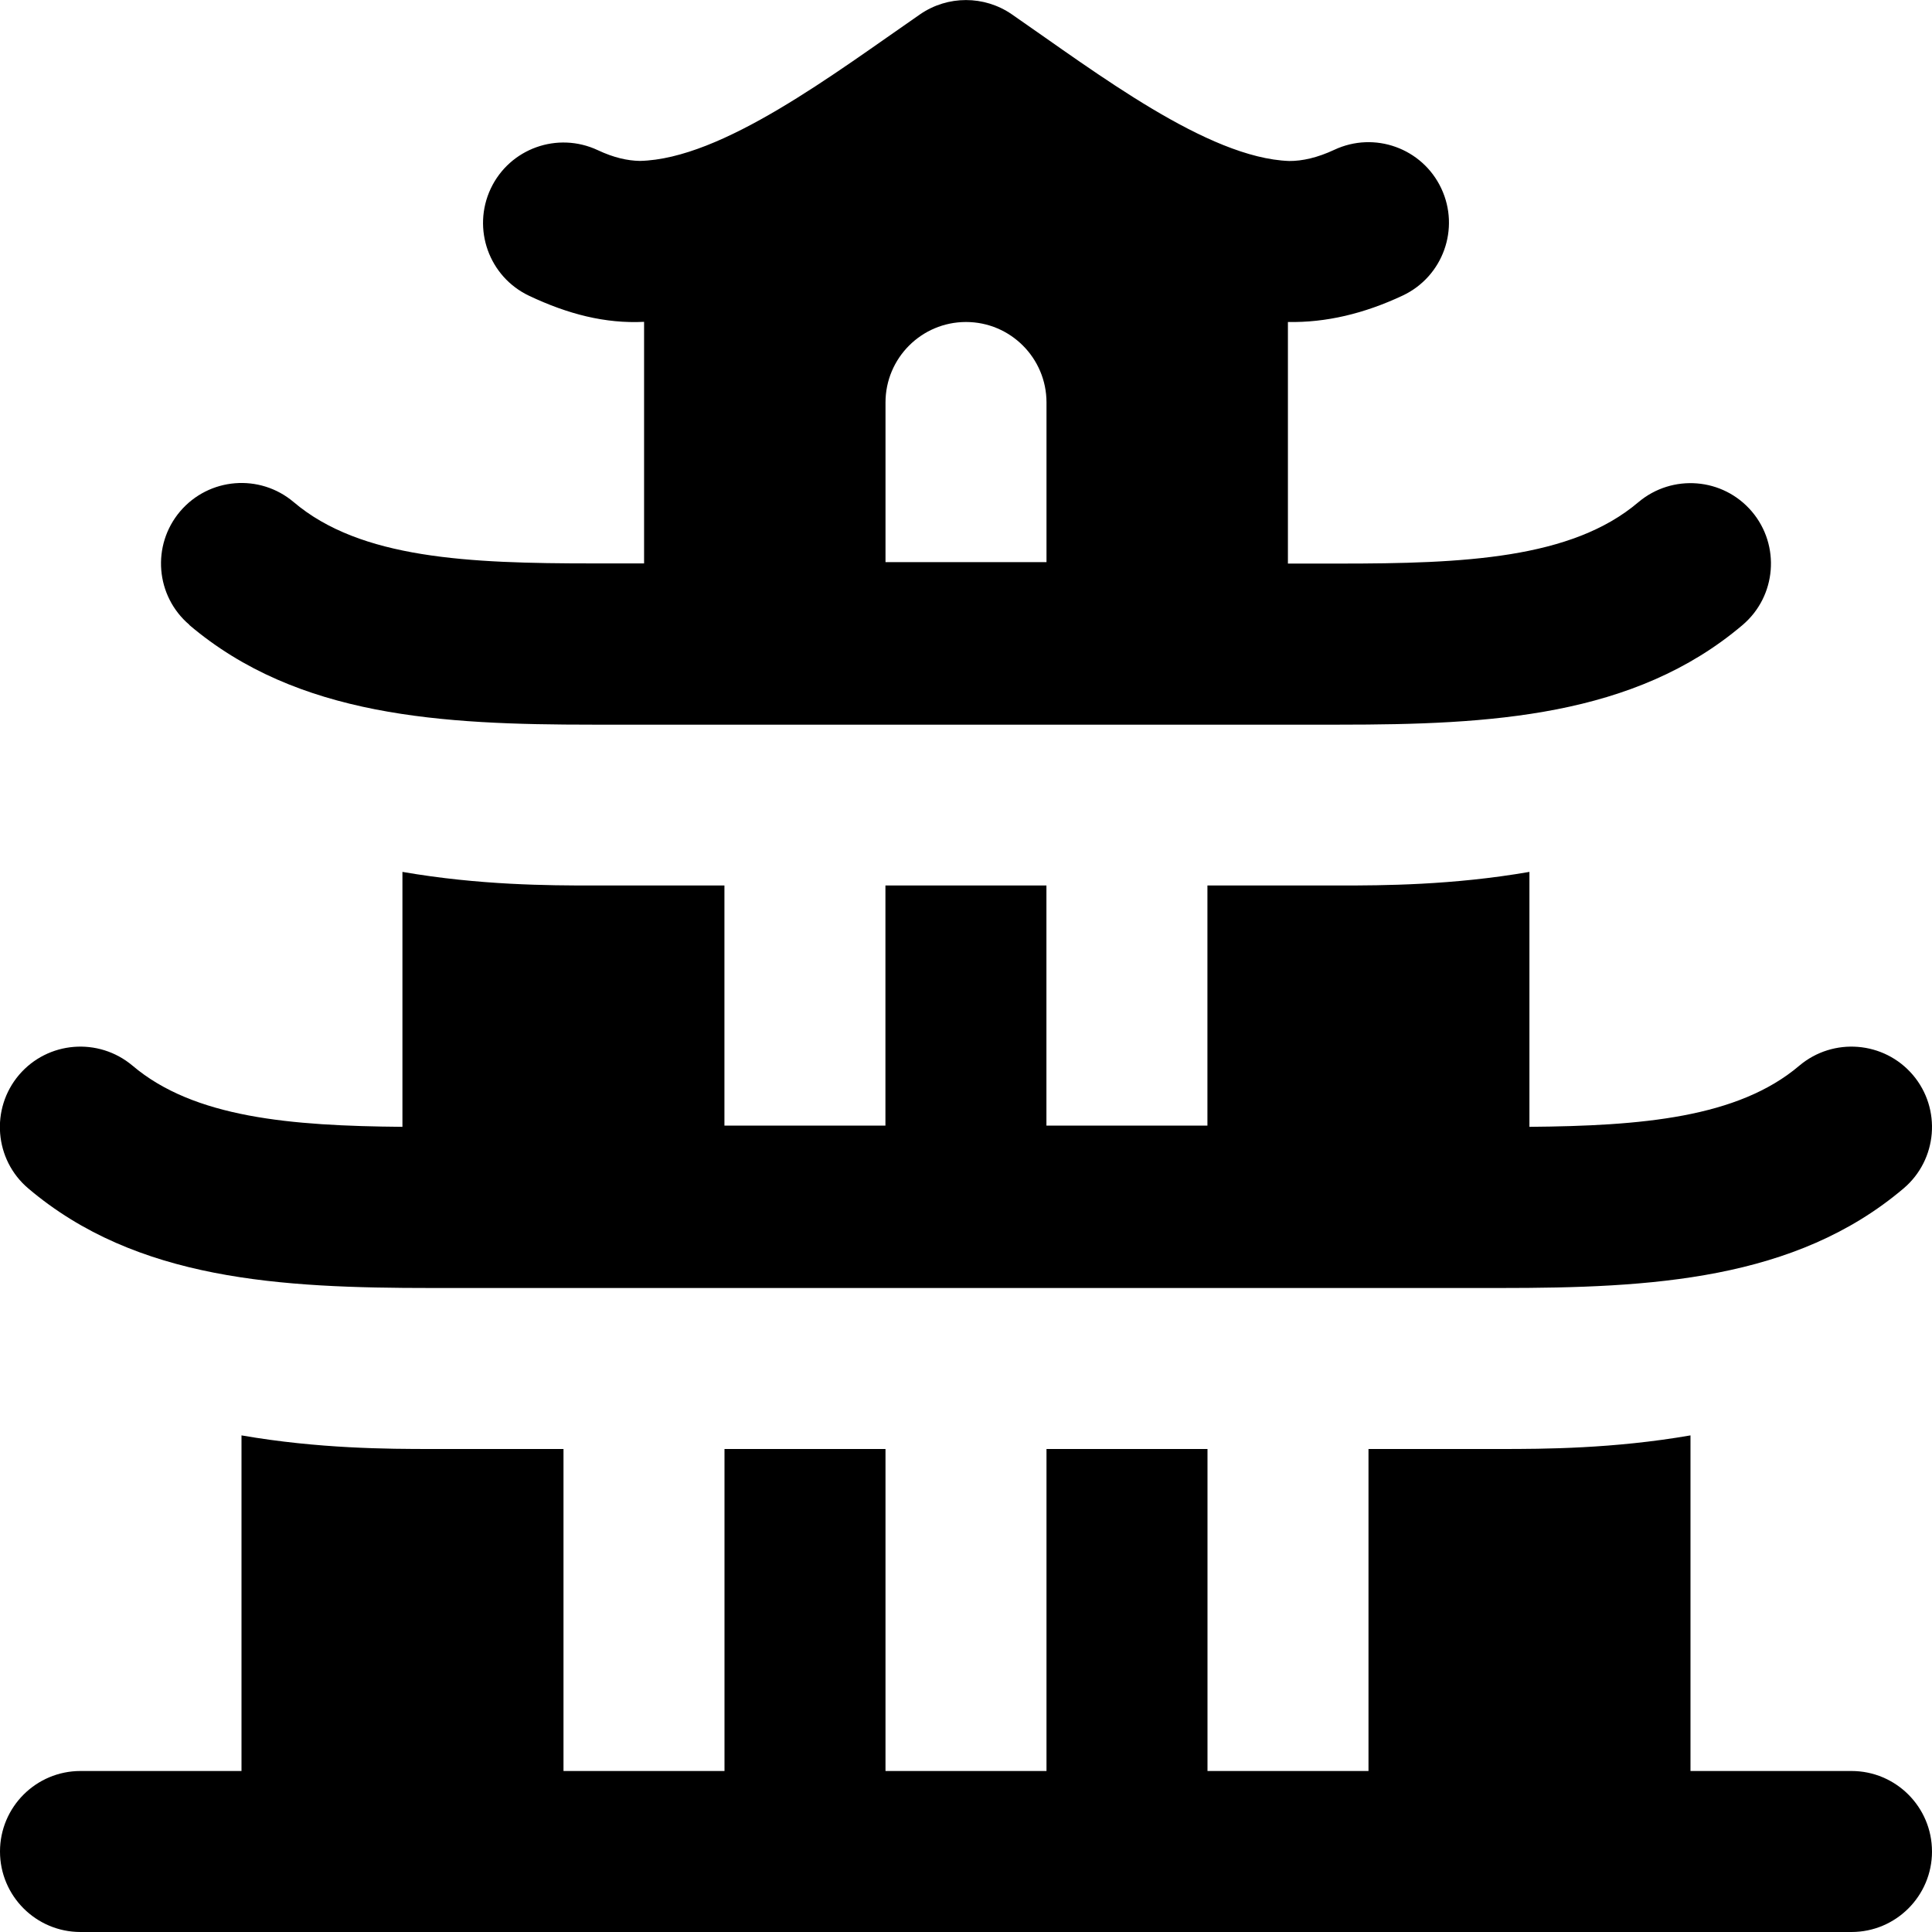 <svg id="Layer_1" viewBox="0 0 24 24" xmlns="http://www.w3.org/2000/svg" data-name="Layer 1"><path d="m24 23c0 .552-.448 1-1 1h-22c-.552 0-1-.448-1-1s.448-1 1-1h2v-4.169c.958.166 1.822.169 2.363.169h1.637v4h2v-4h2v4h2v-4h2v4h2v-4h1.637c.542 0 1.405-.003 2.363-.169v4.169h2c.552 0 1 .448 1 1zm-21.647-15.238c-.421-.357-.473-.988-.115-1.41.359-.421.989-.471 1.41-.115.83.705 2.174.762 3.716.762h.637v-3.001c-.483.024-.947-.096-1.427-.323-.5-.236-.713-.832-.478-1.332.236-.499.83-.712 1.331-.477.198.093.367.13.521.133 1.022-.022 2.413-1.083 3.483-1.822.342-.235.795-.235 1.137 0 1.056.729 2.434 1.787 3.447 1.823.163.001.35-.041.558-.138.501-.236 1.096-.021 1.331.478s.022 1.095-.478 1.331c-.481.226-.954.338-1.427.329v3.001h.637c1.542 0 2.886-.057 3.716-.762.422-.356 1.052-.306 1.41.115.357.421.306 1.052-.115 1.41-1.347 1.143-3.139 1.238-5.011 1.238h-9.273c-1.872 0-3.664-.095-5.011-1.238zm8.647-.779h2v-1.983c0-.552-.448-1-1-1s-1 .448-1 1zm-5.637 9.017h13.273c1.872 0 3.664-.095 5.011-1.237.421-.357.473-.989.115-1.41-.358-.42-.989-.47-1.41-.115-.764.649-1.965.748-3.353.76v-3.167c-.958.166-1.822.169-2.363.169h-1.637v2.983h-2v-2.983h-2v2.983h-2v-2.983h-1.637c-.542 0-1.405-.003-2.363-.169v3.167c-1.388-.012-2.589-.112-3.353-.76-.422-.355-1.052-.305-1.41.115-.357.421-.306 1.053.115 1.41 1.347 1.143 3.139 1.237 5.011 1.237z"/></svg>